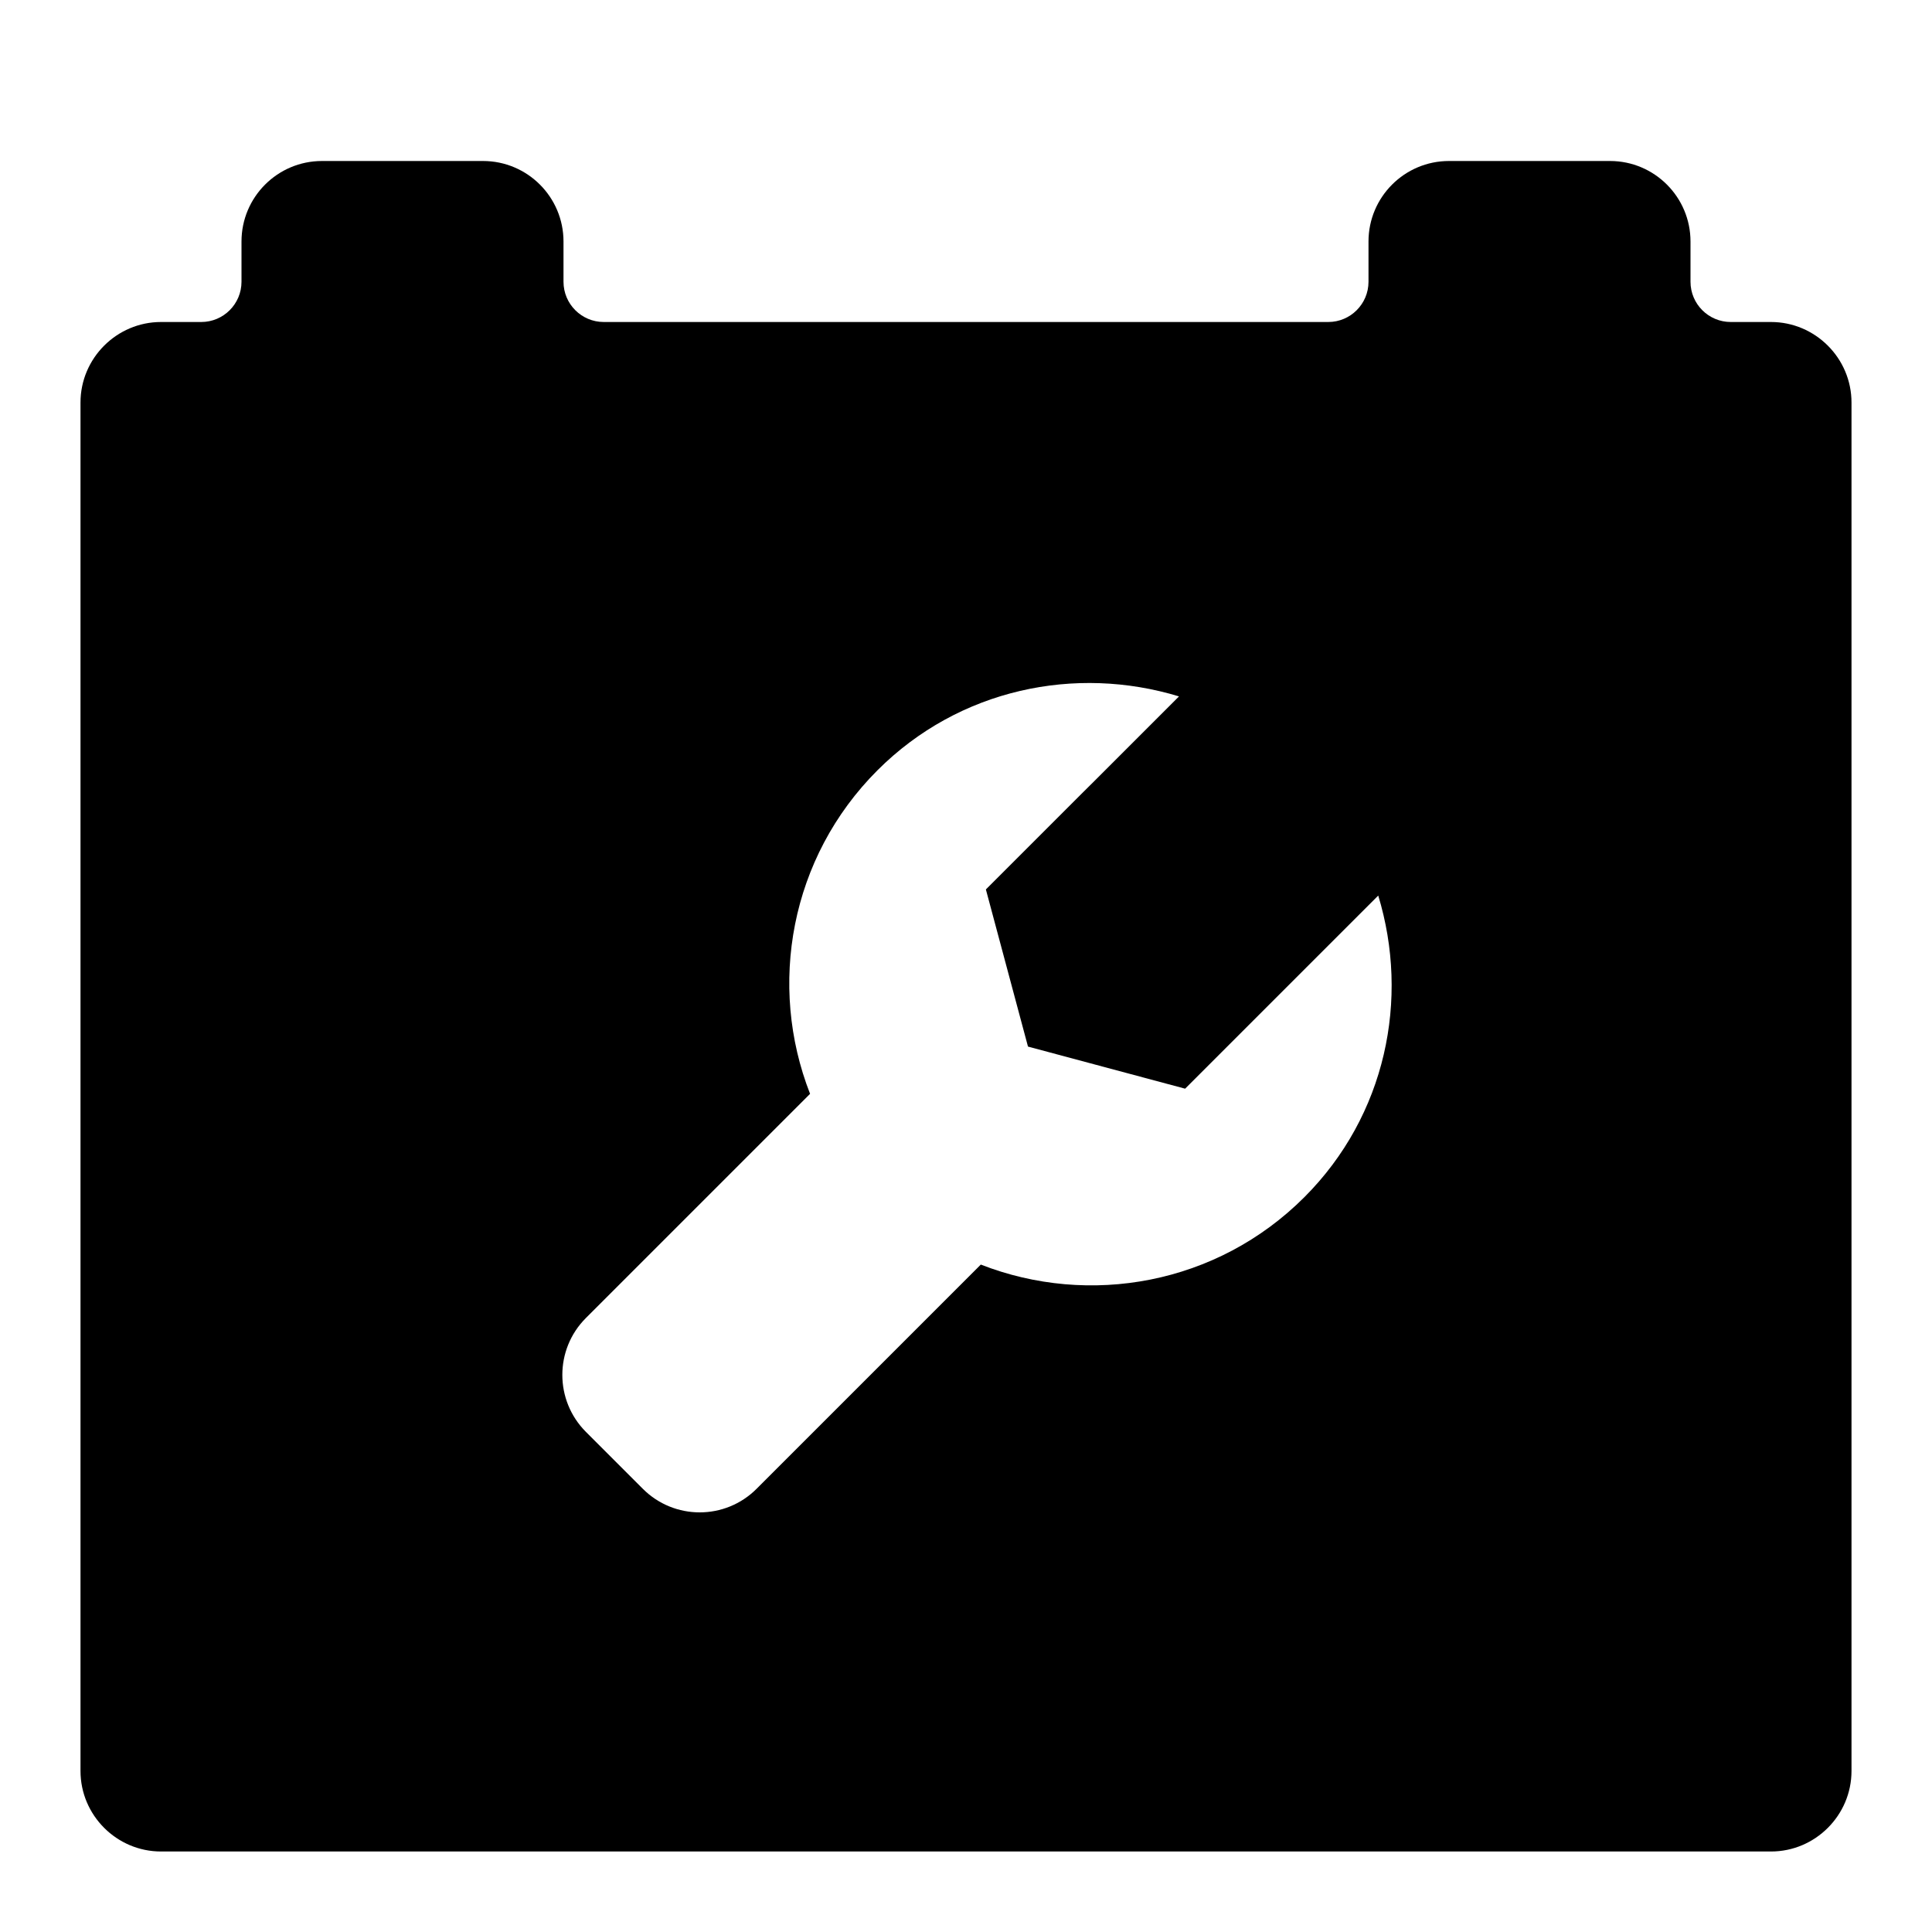 <svg viewBox="0 0 24 24"><path d="M22 4H21.5C21.224 4 21 3.776 21 3.5V3C21 2.448 20.552 2 20 2H18C17.448 2 17 2.448 17 3V3.5C17 3.776 16.776 4 16.5 4H7.5C7.224 4 7 3.776 7 3.5V3C7 2.448 6.552 2 6 2H4C3.448 2 3 2.448 3 3V3.5C3 3.776 2.776 4 2.5 4H2C1.45 4 1 4.45 1 5V22C1 22.55 1.45 23 2 23H22C22.55 23 23 22.55 23 22V5C23 4.45 22.55 4 22 4ZM16.203 14.872C15.116 15.959 13.529 16.235 12.184 15.709L9.399 18.494C9.009 18.885 8.375 18.885 7.985 18.494L7.278 17.787C6.888 17.396 6.888 16.763 7.278 16.373L10.063 13.588C9.537 12.243 9.813 10.656 10.9 9.569C11.915 8.554 13.363 8.26 14.646 8.651L13.676 9.621L13.593 9.704L13.464 9.832L12.247 11.049L12.77 13.001L14.722 13.524L15.939 12.307L17.121 11.125C17.512 12.409 17.218 13.857 16.203 14.872Z"/></svg>